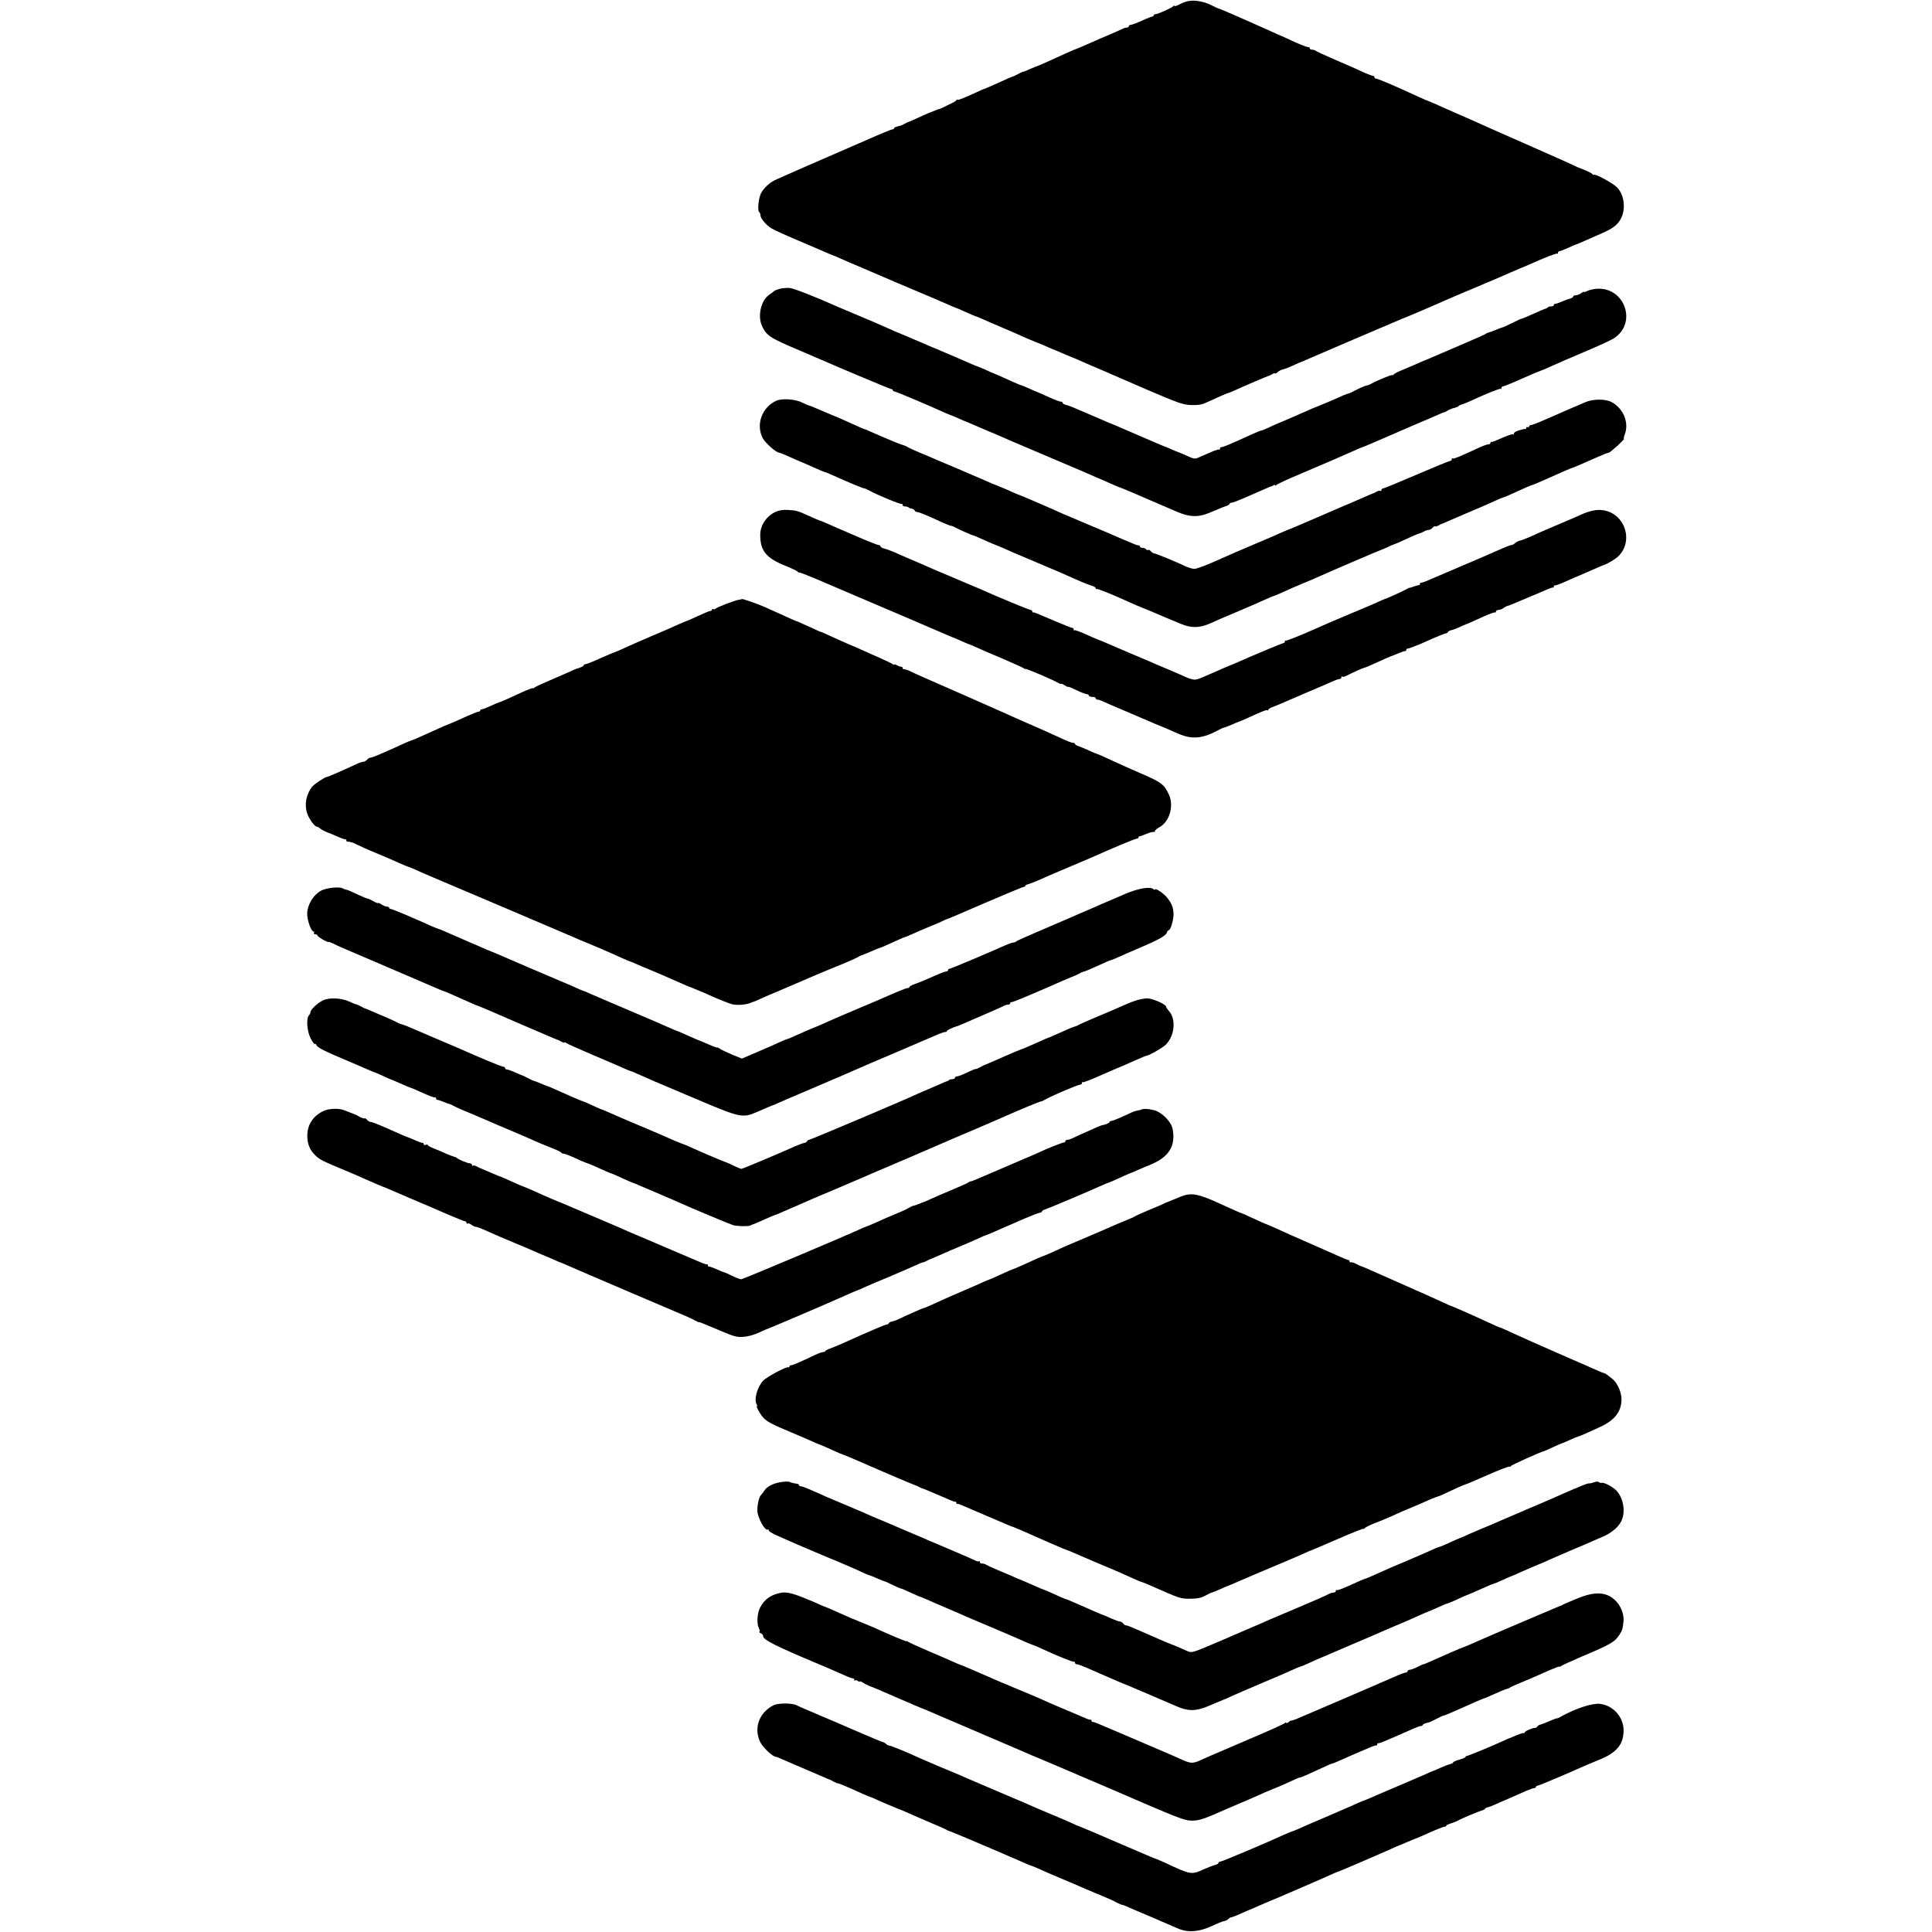 <?xml version="1.0" standalone="no"?>
<!DOCTYPE svg PUBLIC "-//W3C//DTD SVG 20010904//EN"
 "http://www.w3.org/TR/2001/REC-SVG-20010904/DTD/svg10.dtd">
<svg version="1.0" xmlns="http://www.w3.org/2000/svg"
 width="1400pt" height="1400pt" viewBox="0 0 1400 1400"
 preserveAspectRatio="xMidYMid meet">
<g transform="translate(0,1400) scale(0.1,-0.1)"
fill="#000000" stroke="none">
<path d="M8605 13991 c-16 -4 -45 -15 -62 -25 -18 -9 -33 -13 -33 -9 0 5 -4 4
-8 -2 -8 -11 -110 -57 -129 -58 -7 0 -13 -4 -13 -9 0 -4 -4 -8 -10 -8 -5 0
-39 -13 -75 -30 -36 -16 -72 -30 -80 -30 -8 0 -15 -4 -15 -10 0 -5 -7 -10 -15
-10 -8 0 -23 -4 -33 -10 -9 -5 -51 -23 -92 -41 -41 -17 -95 -40 -120 -52 -61
-27 -129 -56 -138 -58 -7 -3 -96 -42 -200 -90 -35 -16 -66 -29 -68 -29 -3 0
-24 -9 -47 -19 -23 -11 -45 -20 -50 -20 -4 0 -22 -8 -40 -18 -17 -9 -36 -18
-42 -19 -5 -1 -44 -18 -85 -37 -71 -32 -109 -49 -120 -52 -3 0 -25 -10 -50
-22 -99 -45 -140 -62 -140 -55 0 4 -4 2 -8 -3 -4 -6 -20 -16 -37 -24 -16 -7
-42 -20 -57 -28 -15 -7 -29 -13 -30 -13 -2 1 -16 -4 -33 -11 -16 -7 -32 -13
-35 -14 -3 -1 -21 -8 -40 -17 -84 -38 -115 -52 -120 -53 -3 0 -14 -6 -25 -12
-11 -6 -23 -12 -27 -13 -40 -10 -48 -13 -48 -19 0 -4 -6 -8 -12 -8 -7 0 -85
-32 -173 -71 -88 -38 -230 -100 -315 -137 -143 -62 -255 -111 -355 -156 -46
-20 -90 -60 -111 -101 -17 -33 -26 -126 -13 -134 5 -3 9 -12 9 -21 0 -24 39
-72 79 -97 20 -12 104 -51 186 -85 83 -35 174 -74 203 -87 29 -13 55 -24 57
-24 2 0 28 -11 57 -24 29 -13 100 -44 158 -68 58 -25 166 -71 240 -103 74 -31
149 -63 165 -70 84 -35 165 -70 213 -91 29 -13 55 -24 57 -24 2 0 34 -13 70
-30 36 -16 68 -30 70 -30 3 0 24 -9 48 -19 23 -11 92 -40 152 -66 61 -26 128
-55 151 -66 22 -10 63 -27 90 -38 27 -10 67 -27 89 -37 22 -10 42 -18 45 -19
3 -1 23 -9 45 -19 22 -10 61 -26 86 -36 26 -10 68 -29 95 -41 27 -12 64 -28
82 -35 17 -8 47 -20 65 -28 17 -8 149 -65 292 -127 231 -99 267 -112 325 -114
46 -2 77 2 105 15 100 46 156 70 160 70 3 0 24 9 48 19 73 34 236 103 247 106
3 0 15 6 28 13 12 7 22 10 22 6 0 -4 8 0 18 9 10 9 27 18 38 20 10 1 45 15 78
30 32 15 60 27 62 27 2 0 27 11 56 24 29 13 175 75 323 139 149 63 288 123
310 132 22 10 45 19 50 21 9 2 247 104 290 124 11 5 70 30 130 56 61 25 126
53 145 61 19 8 44 19 55 23 88 38 124 53 150 65 17 7 48 21 70 30 22 9 49 20
60 25 105 48 205 87 209 82 3 -3 6 0 6 6 0 7 5 12 11 12 5 0 35 11 65 25 30
14 57 25 59 25 2 0 28 11 57 24 29 13 82 36 118 52 81 35 116 60 140 99 43 70
34 178 -21 236 -29 31 -158 101 -171 93 -4 -3 -8 -1 -8 3 0 5 -28 19 -62 33
-35 13 -67 27 -73 31 -5 3 -140 64 -300 134 -284 125 -338 149 -440 195 -27
12 -84 37 -125 55 -41 18 -101 44 -133 59 -32 14 -60 26 -62 26 -2 0 -32 13
-67 29 -137 64 -292 131 -305 131 -7 0 -13 5 -13 10 0 6 -5 10 -10 10 -6 0
-32 10 -58 21 -26 12 -69 31 -97 44 -27 12 -95 41 -150 65 -55 24 -104 47
-110 52 -5 4 -17 8 -27 8 -10 0 -18 5 -18 12 0 6 -3 9 -6 6 -3 -3 -44 12 -92
33 -48 22 -96 44 -107 49 -11 4 -45 19 -75 33 -218 98 -379 168 -382 166 -2 0
-26 11 -53 25 -56 27 -124 38 -170 27z"/>
<path d="M5650 11907 c-19 -5 -37 -12 -40 -16 -3 -3 -17 -14 -32 -24 -62 -39
-90 -153 -57 -227 33 -73 57 -88 274 -180 55 -23 118 -50 140 -60 138 -61 517
-220 525 -220 6 0 10 -4 10 -8 0 -5 6 -9 13 -9 11 -1 253 -103 364 -154 24
-10 45 -19 47 -19 2 0 25 -10 52 -22 27 -12 51 -23 54 -23 3 -1 21 -8 40 -17
19 -8 64 -28 100 -43 82 -34 114 -48 170 -73 25 -11 149 -63 275 -117 127 -54
250 -106 275 -117 25 -11 59 -26 75 -33 33 -14 78 -33 140 -61 22 -9 42 -18
45 -18 8 -2 159 -66 215 -91 48 -21 136 -59 200 -86 86 -36 147 -38 221 -8 16
7 31 13 34 14 3 1 21 8 41 17 20 9 45 19 57 22 12 4 22 11 22 15 0 4 6 8 14 8
7 0 56 18 107 41 155 68 174 76 179 77 3 0 11 4 18 8 6 5 12 5 12 0 0 -4 4 -3
8 2 4 6 86 44 182 84 218 93 270 115 375 162 28 13 52 23 55 24 6 0 172 71
225 95 22 10 89 39 150 65 60 26 127 54 150 64 45 20 77 34 85 35 3 1 15 7 28
15 13 7 33 14 44 16 12 3 24 8 27 12 3 5 13 9 21 11 8 2 33 12 56 22 130 60
223 97 228 92 3 -3 6 0 6 6 0 7 5 12 11 12 6 0 68 25 137 56 70 31 132 57 137
58 6 1 33 12 60 25 77 35 99 44 270 117 88 37 176 78 196 90 178 110 83 380
-126 361 -22 -2 -50 -9 -62 -15 -13 -7 -23 -10 -23 -7 0 3 -10 -1 -22 -9 -12
-9 -30 -16 -40 -16 -10 0 -18 -4 -18 -9 0 -5 -10 -11 -23 -15 -13 -3 -41 -13
-63 -23 -21 -9 -42 -16 -46 -15 -5 1 -8 -3 -8 -8 0 -6 -8 -10 -18 -10 -10 0
-22 -3 -26 -7 -4 -5 -11 -8 -14 -9 -7 -1 -47 -18 -129 -55 -23 -10 -45 -19
-49 -19 -3 0 -32 -13 -63 -29 -31 -15 -60 -29 -66 -31 -5 -1 -21 -7 -35 -12
-14 -6 -36 -14 -50 -20 -14 -5 -27 -9 -30 -10 -3 0 -9 -3 -15 -8 -5 -4 -86
-40 -180 -80 -93 -40 -186 -80 -205 -88 -19 -9 -37 -16 -40 -17 -7 -2 -49 -20
-100 -43 -25 -10 -65 -28 -90 -38 -25 -10 -48 -23 -52 -29 -4 -5 -8 -7 -8 -3
0 7 -114 -40 -154 -63 -10 -6 -27 -12 -39 -14 -11 -3 -42 -16 -68 -30 -27 -14
-52 -26 -56 -26 -11 -2 -41 -14 -98 -40 -27 -12 -52 -23 -55 -24 -3 -1 -22 -9
-44 -18 -21 -9 -40 -17 -42 -17 -2 0 -27 -11 -56 -24 -29 -13 -87 -38 -128
-56 -99 -42 -139 -59 -174 -76 -16 -8 -33 -14 -38 -14 -4 0 -38 -14 -75 -31
-155 -71 -199 -89 -212 -89 -6 0 -11 -5 -11 -12 0 -6 -3 -9 -6 -6 -5 5 -38 -8
-148 -57 -26 -12 -35 -11 -85 12 -31 14 -63 27 -71 30 -8 3 -31 12 -50 21 -19
9 -39 17 -45 18 -5 2 -86 36 -180 77 -194 84 -208 90 -215 92 -3 1 -21 8 -40
17 -19 8 -64 28 -100 43 -36 15 -83 35 -105 45 -23 10 -53 22 -68 25 -15 4
-27 11 -27 16 0 5 -7 9 -15 9 -8 0 -45 14 -82 31 -37 17 -77 35 -88 39 -11 4
-41 17 -67 29 -26 12 -50 21 -53 21 -2 0 -28 11 -57 24 -71 32 -132 59 -138
61 -3 0 -27 11 -55 24 -27 12 -54 24 -60 25 -5 1 -26 10 -45 18 -19 9 -69 30
-110 48 -41 18 -91 39 -110 47 -19 8 -44 19 -55 23 -11 4 -40 17 -65 28 -25
11 -74 32 -110 47 -36 15 -81 34 -100 42 -19 9 -53 23 -75 33 -22 10 -56 24
-75 33 -19 8 -80 34 -135 57 -55 23 -113 48 -130 55 -175 78 -320 134 -351
138 -22 2 -55 -1 -74 -6z"/>
<path d="M5625 11096 c-104 -48 -149 -172 -98 -271 18 -34 97 -105 118 -105 4
0 23 -7 43 -16 46 -21 121 -53 147 -64 11 -5 46 -20 77 -34 31 -14 60 -26 63
-26 3 0 25 -8 48 -19 136 -61 239 -104 245 -101 1 0 15 -6 30 -14 53 -30 231
-104 237 -98 3 3 5 0 5 -6 0 -7 8 -12 18 -12 10 0 22 -3 26 -7 3 -4 14 -8 24
-9 9 -2 18 -8 20 -13 2 -6 9 -11 17 -11 13 0 72 -24 173 -71 35 -16 67 -29 73
-29 5 0 17 -4 27 -10 27 -15 128 -60 135 -60 3 0 34 -13 69 -29 55 -25 91 -40
108 -46 7 -2 78 -33 115 -50 17 -7 75 -32 130 -55 176 -74 222 -94 357 -154
32 -14 69 -28 83 -32 14 -3 25 -11 25 -17 0 -6 3 -8 6 -5 4 5 114 -39 229 -92
21 -10 97 -42 105 -45 11 -4 70 -28 160 -67 52 -22 104 -44 115 -48 80 -33
138 -32 220 5 27 13 111 49 185 80 74 31 163 70 198 86 35 16 66 29 68 29 3 0
26 9 52 21 89 40 107 48 172 75 36 14 83 35 105 45 57 26 438 190 450 193 6 2
28 11 50 21 22 11 42 19 45 20 13 4 71 29 119 52 30 14 59 26 65 27 6 1 21 7
33 14 12 7 28 12 36 12 8 0 20 7 27 15 7 9 15 13 18 11 2 -3 14 0 26 6 11 7
23 13 26 13 3 1 21 8 40 17 19 8 80 34 135 58 123 52 180 77 225 98 19 9 40
17 45 18 6 1 42 16 80 34 78 36 115 52 130 56 6 1 57 23 115 49 112 50 152 67
160 70 3 1 14 5 25 9 21 8 25 10 162 70 45 20 85 36 91 36 5 0 33 23 63 50 30
28 51 50 47 50 -4 0 -1 15 6 33 32 84 -10 188 -97 234 -44 23 -132 23 -188 -1
-24 -11 -64 -28 -89 -38 -25 -11 -54 -23 -65 -28 -11 -5 -40 -18 -65 -29 -25
-10 -71 -31 -104 -45 -32 -14 -65 -26 -72 -26 -8 0 -14 -5 -14 -11 0 -5 -4 -7
-10 -4 -5 3 -10 1 -10 -4 0 -6 -3 -10 -7 -10 -5 1 -11 0 -15 -1 -5 -1 -11 -3
-15 -4 -31 -7 -53 -19 -53 -28 0 -6 -3 -9 -6 -6 -3 4 -29 -4 -57 -16 -81 -35
-91 -39 -99 -38 -5 1 -8 -3 -8 -8 0 -6 -7 -10 -16 -10 -8 0 -39 -11 -67 -24
-132 -62 -186 -84 -191 -78 -3 3 -6 0 -6 -6 0 -7 -5 -12 -12 -12 -6 0 -116
-45 -244 -100 -128 -55 -237 -100 -243 -100 -6 0 -11 -5 -11 -12 0 -6 -3 -8
-6 -5 -4 3 -16 1 -28 -5 -11 -7 -23 -13 -26 -13 -6 -2 -33 -13 -105 -45 -62
-27 -98 -43 -105 -45 -8 -3 -43 -18 -220 -95 -91 -39 -169 -73 -175 -74 -5 -2
-32 -13 -60 -25 -27 -13 -108 -48 -180 -78 -143 -61 -204 -87 -252 -109 -104
-47 -181 -77 -199 -76 -12 0 -36 7 -55 15 -89 41 -224 97 -235 97 -6 0 -17 7
-24 15 -7 8 -16 13 -20 10 -5 -3 -11 -1 -15 5 -3 5 -15 10 -26 10 -10 0 -19 5
-19 10 0 6 -3 9 -7 8 -5 0 -17 2 -28 7 -29 11 -155 65 -190 81 -16 7 -95 40
-175 74 -80 34 -154 65 -165 70 -58 27 -301 132 -310 134 -5 1 -28 11 -50 21
-22 10 -42 19 -45 20 -3 1 -22 9 -44 18 -21 9 -40 17 -42 17 -2 0 -27 11 -56
24 -29 13 -114 49 -188 81 -74 31 -153 65 -175 74 -22 10 -76 33 -120 51 -44
19 -85 37 -91 42 -7 5 -20 10 -30 13 -16 3 -98 37 -242 100 -17 8 -33 15 -35
14 -2 0 -46 19 -172 76 -16 7 -59 25 -95 40 -36 15 -80 34 -97 41 -18 8 -36
15 -40 15 -5 1 -26 10 -48 21 -50 26 -149 33 -190 14z"/>
<path d="M5620 10291 c-66 -31 -111 -98 -111 -164 -1 -118 42 -171 185 -228
44 -18 84 -37 88 -43 4 -6 8 -8 8 -4 0 3 57 -19 128 -49 70 -30 170 -73 222
-95 151 -64 652 -278 685 -293 29 -13 84 -36 95 -40 3 -1 27 -11 53 -23 27
-12 50 -22 53 -22 2 0 27 -11 56 -24 29 -13 114 -50 188 -81 74 -32 141 -62
148 -67 6 -6 12 -8 12 -5 0 6 187 -73 233 -99 15 -8 27 -13 27 -9 0 3 11 -2
25 -11 14 -9 25 -14 25 -11 0 3 27 -8 60 -24 33 -16 67 -29 75 -29 8 0 15 -4
15 -10 0 -5 11 -10 25 -10 14 0 25 -4 25 -10 0 -5 6 -10 13 -10 8 0 27 -6 43
-14 16 -8 74 -33 129 -56 55 -23 118 -50 140 -60 22 -10 69 -30 105 -45 63
-25 85 -35 160 -68 108 -48 182 -42 310 28 14 7 27 13 30 13 3 -1 27 9 54 20
27 12 51 22 53 22 2 0 30 12 61 26 109 50 140 62 146 57 3 -4 6 -2 6 3 0 6 17
16 38 23 20 8 57 23 82 34 25 11 81 35 125 54 115 50 129 56 135 58 3 1 19 7
35 15 77 34 94 40 104 40 6 0 11 5 11 12 0 6 3 8 6 5 4 -4 19 0 33 7 43 23
118 56 124 56 6 0 57 22 164 71 24 10 45 19 47 19 2 0 21 8 42 17 22 9 42 16
47 15 4 -1 7 3 7 8 0 6 5 10 10 10 6 0 26 7 46 15 19 8 35 14 37 14 1 0 43 19
92 41 50 22 95 40 102 40 6 0 13 4 15 10 2 5 12 11 23 13 11 2 38 12 60 22 22
11 42 19 45 20 11 3 49 20 127 56 45 20 84 34 87 31 3 -3 6 0 6 6 0 7 8 12 18
12 10 0 26 6 37 14 11 7 22 14 25 14 8 1 51 18 165 67 158 68 159 68 168 67 4
-1 7 3 7 8 0 5 3 9 8 8 7 -1 27 6 97 37 22 10 42 19 45 20 7 2 45 19 105 45
72 32 99 43 105 45 21 5 80 40 103 60 122 114 50 324 -118 339 -42 4 -89 -7
-150 -34 -22 -10 -89 -40 -150 -65 -129 -55 -153 -65 -220 -96 -27 -12 -59
-24 -69 -26 -11 -2 -27 -10 -36 -18 -9 -8 -22 -15 -28 -15 -6 0 -31 -9 -54
-19 -24 -11 -59 -26 -78 -34 -19 -8 -55 -24 -80 -35 -46 -20 -357 -153 -407
-174 -15 -6 -31 -11 -35 -10 -5 1 -8 -3 -8 -8 0 -6 -4 -10 -9 -10 -5 0 -22 -5
-38 -11 -15 -6 -28 -9 -28 -8 0 2 -13 -4 -30 -14 -30 -16 -142 -67 -149 -67
-2 0 -30 -12 -62 -27 -33 -15 -61 -27 -64 -28 -14 -5 -310 -130 -375 -160
-102 -46 -210 -89 -217 -87 -5 1 -8 -3 -8 -8 0 -6 -4 -10 -9 -10 -8 0 -214
-86 -331 -138 -19 -9 -37 -16 -40 -17 -9 -3 -59 -24 -103 -44 -23 -10 -71 -31
-106 -46 -69 -29 -67 -29 -176 20 -16 7 -64 28 -105 45 -41 17 -88 37 -105 45
-16 7 -75 32 -130 55 -55 23 -118 50 -140 60 -47 21 -119 51 -122 51 -2 0 -36
15 -77 34 -41 18 -77 31 -80 28 -3 -4 -6 -1 -6 5 0 7 -4 12 -10 12 -5 0 -58
21 -117 46 -157 67 -157 67 -165 66 -5 -1 -8 2 -8 8 0 5 -5 10 -12 10 -9 0
-235 93 -373 155 -24 10 -247 105 -340 144 -11 5 -40 18 -65 29 -25 11 -74 32
-110 47 -36 15 -83 36 -105 46 -23 9 -53 21 -68 24 -15 4 -27 11 -27 16 0 5
-5 9 -12 9 -7 0 -71 25 -143 56 -71 31 -143 62 -160 69 -16 7 -51 22 -77 34
-26 11 -50 21 -53 21 -2 0 -35 14 -72 31 -83 38 -95 41 -158 44 -30 2 -64 -4
-85 -14z"/>
<path d="M5350 9653 c-30 -5 -151 -52 -166 -64 -6 -5 -14 -6 -17 -2 -4 3 -7 2
-7 -4 0 -5 -6 -10 -12 -10 -7 0 -48 -17 -91 -37 -42 -20 -79 -36 -82 -36 -2 0
-28 -11 -57 -24 -29 -14 -118 -52 -198 -86 -80 -34 -170 -74 -200 -88 -30 -14
-59 -26 -65 -28 -5 -1 -53 -21 -105 -44 -52 -24 -101 -43 -107 -43 -7 0 -13
-4 -13 -8 0 -6 -29 -20 -50 -24 -3 0 -27 -11 -55 -24 -27 -12 -93 -41 -145
-63 -52 -22 -101 -45 -107 -50 -7 -6 -13 -8 -13 -5 0 3 -35 -10 -77 -29 -43
-20 -97 -44 -120 -55 -24 -10 -45 -19 -48 -19 -2 0 -29 -11 -59 -25 -30 -14
-60 -25 -65 -25 -6 0 -11 -4 -11 -8 0 -5 -6 -9 -12 -9 -7 0 -42 -14 -78 -30
-36 -17 -90 -40 -120 -53 -30 -12 -68 -28 -85 -36 -155 -70 -191 -86 -200 -88
-5 -1 -28 -10 -50 -20 -22 -10 -53 -24 -70 -32 -123 -55 -168 -74 -179 -74 -8
0 -19 -7 -26 -15 -7 -8 -19 -15 -28 -15 -8 0 -33 -9 -56 -20 -92 -43 -199 -90
-208 -90 -12 0 -91 -52 -105 -70 -44 -54 -59 -130 -37 -194 14 -41 54 -96 69
-96 5 0 16 -6 24 -13 9 -8 34 -21 56 -30 22 -8 58 -23 80 -33 22 -10 43 -17
48 -16 4 1 7 -2 7 -8 0 -6 3 -9 8 -9 4 1 10 0 15 -1 4 -1 11 -3 15 -4 5 0 24
-9 43 -18 19 -10 68 -32 109 -49 118 -49 131 -55 193 -83 32 -14 60 -26 63
-26 3 0 26 -9 52 -21 85 -38 29 -14 712 -304 334 -142 373 -159 443 -189 17
-8 61 -27 97 -41 36 -15 81 -34 100 -42 19 -9 53 -23 75 -33 22 -10 61 -27 87
-39 26 -11 50 -21 52 -21 2 0 25 -10 52 -22 27 -12 51 -23 54 -23 12 -4 159
-67 258 -111 29 -13 54 -24 56 -24 2 0 21 -8 42 -17 22 -9 41 -17 44 -18 3 0
28 -11 55 -24 64 -29 144 -61 170 -68 32 -9 102 -4 132 9 15 6 30 12 33 12 3
1 21 9 40 18 19 9 96 42 170 73 74 32 154 66 177 76 41 18 92 40 103 44 3 1
18 7 34 14 16 6 68 28 115 47 47 20 93 40 101 45 8 5 22 12 30 15 32 12 56 23
92 38 20 9 38 16 41 16 3 0 41 16 84 36 43 20 83 37 88 39 6 1 33 12 60 24 28
13 88 39 135 58 47 19 90 38 95 41 6 4 15 7 20 9 6 1 132 54 280 119 149 64
276 117 283 117 6 0 12 4 12 8 0 4 11 10 25 13 14 4 55 20 92 37 36 16 120 53
186 80 67 28 142 60 167 71 168 75 324 140 338 141 6 0 12 4 12 9 0 4 4 8 9 8
5 0 26 8 47 17 22 9 45 16 52 14 6 -1 12 3 12 8 0 6 14 17 30 26 74 38 108
153 71 236 -33 73 -56 91 -191 149 -88 38 -159 70 -250 112 -36 17 -69 31 -75
33 -5 1 -35 13 -65 27 -30 14 -65 28 -77 32 -13 4 -23 11 -23 15 0 4 -6 8 -12
8 -13 0 -27 5 -138 56 -30 14 -111 50 -180 80 -69 30 -150 66 -180 80 -30 13
-170 75 -310 137 -313 137 -338 148 -374 166 -16 8 -35 14 -43 14 -7 0 -13 4
-13 10 0 5 -3 9 -7 8 -5 -1 -18 3 -30 10 -13 7 -23 10 -23 6 0 -3 -6 -2 -12 4
-7 5 -51 26 -98 47 -47 20 -105 47 -130 58 -25 11 -47 21 -50 22 -10 3 -57 24
-115 50 -33 15 -76 34 -95 43 -19 9 -37 16 -40 16 -3 1 -22 9 -42 19 -21 9
-55 25 -75 34 -21 10 -40 18 -43 19 -7 0 -56 23 -235 104 -51 23 -167 63 -169
59 -1 -1 -12 -4 -26 -6z"/>
<path d="M2325 7545 c-55 -31 -97 -101 -99 -163 -1 -48 28 -132 46 -132 5 0 6
-4 3 -10 -3 -5 1 -10 9 -10 9 0 16 -4 16 -8 0 -5 18 -18 40 -31 22 -12 40 -20
40 -17 0 3 17 -3 38 -13 20 -11 82 -38 137 -61 55 -23 118 -50 140 -60 22 -10
69 -30 105 -45 36 -15 83 -35 105 -45 22 -10 83 -36 135 -58 52 -22 113 -48
135 -58 22 -10 43 -18 46 -18 3 -1 28 -11 55 -23 27 -12 80 -36 117 -52 38
-17 70 -31 73 -31 3 0 57 -23 122 -51 158 -69 161 -70 287 -124 158 -68 160
-68 165 -70 3 0 15 -6 28 -13 12 -7 22 -10 22 -6 0 3 6 2 13 -4 6 -5 89 -42
182 -82 94 -39 194 -83 223 -96 29 -13 55 -24 58 -24 3 0 24 -8 47 -19 87 -39
140 -62 420 -180 332 -141 347 -145 454 -98 37 16 79 34 93 40 14 5 27 11 30
11 3 1 21 9 40 18 19 9 80 35 135 58 55 23 118 50 140 60 22 10 69 30 105 45
59 25 97 41 185 80 17 8 143 62 280 120 138 59 264 113 280 120 49 21 70 28
78 27 4 -1 7 2 7 6 0 6 50 30 80 37 5 2 16 6 135 58 150 65 180 78 197 87 10
6 25 10 33 10 8 0 15 4 15 10 0 5 3 9 8 8 4 -2 48 15 97 36 50 21 106 45 125
53 19 8 58 25 85 37 28 13 82 36 120 52 39 15 72 31 75 34 3 3 12 6 20 8 8 2
29 10 45 17 125 56 151 68 160 69 6 1 30 12 55 23 25 11 90 40 145 63 135 57
193 89 200 111 4 11 10 19 15 19 13 0 36 81 34 120 -2 46 -16 79 -49 118 -26
31 -85 70 -85 56 0 -4 -6 -2 -13 4 -23 19 -110 4 -197 -33 -123 -53 -134 -58
-140 -60 -3 -1 -22 -9 -42 -18 -21 -9 -55 -24 -75 -33 -21 -9 -51 -22 -68 -29
-16 -8 -127 -55 -245 -106 -118 -50 -219 -95 -225 -100 -5 -5 -15 -9 -23 -9
-7 0 -32 -9 -55 -19 -118 -53 -397 -171 -406 -171 -6 0 -11 -4 -11 -10 0 -5
-6 -10 -14 -10 -12 0 -41 -12 -161 -65 -16 -7 -47 -19 -67 -26 -21 -7 -38 -17
-38 -21 0 -4 -6 -8 -13 -8 -12 0 -63 -21 -232 -95 -16 -7 -75 -32 -130 -55
-147 -62 -155 -66 -216 -93 -30 -14 -77 -35 -105 -45 -27 -11 -79 -34 -117
-51 -37 -17 -70 -31 -74 -31 -3 0 -24 -9 -47 -19 -23 -11 -95 -43 -161 -71
l-119 -51 -76 31 c-41 18 -79 36 -84 41 -6 5 -15 9 -22 9 -6 0 -33 10 -60 22
-27 12 -51 23 -54 23 -9 3 -61 25 -116 50 -30 14 -57 25 -59 25 -2 0 -28 11
-57 24 -29 13 -161 70 -293 126 -132 56 -259 111 -282 121 -23 11 -44 19 -46
19 -3 0 -31 12 -63 27 -33 15 -61 27 -64 28 -9 3 -60 25 -273 116 -243 105
-260 112 -267 114 -9 3 -54 22 -100 43 -25 10 -79 34 -120 52 -41 17 -94 41
-117 51 -24 10 -45 19 -48 19 -3 0 -24 9 -48 19 -130 59 -284 124 -294 124 -7
0 -13 4 -13 9 0 4 -7 8 -15 8 -9 0 -27 7 -40 16 -14 9 -25 14 -25 10 0 -3 -16
3 -35 14 -20 11 -40 20 -45 20 -5 0 -38 14 -72 30 -35 17 -70 32 -78 33 -8 2
-19 5 -25 9 -25 15 -121 5 -160 -17z"/>
<path d="M2341 6751 c-39 -18 -91 -67 -91 -85 0 -6 -5 -17 -11 -23 -21 -21
-15 -114 11 -165 13 -26 26 -45 31 -43 4 3 10 -2 13 -10 6 -16 62 -44 231
-115 55 -23 119 -51 142 -61 23 -10 44 -19 46 -19 3 0 31 -12 63 -27 33 -15
61 -28 64 -28 3 -1 23 -9 45 -19 68 -30 90 -39 96 -40 3 -1 33 -13 65 -28 72
-32 97 -42 107 -40 4 1 7 -3 7 -8 0 -6 5 -10 10 -10 6 0 27 -7 48 -16 20 -8
38 -15 40 -14 1 0 15 -6 30 -14 28 -15 52 -25 162 -71 36 -15 85 -36 110 -47
25 -11 54 -24 65 -28 77 -32 249 -106 290 -125 28 -12 72 -30 98 -40 26 -10
50 -22 53 -26 3 -5 11 -9 19 -9 7 0 44 -14 81 -31 37 -17 72 -32 78 -34 6 -1
34 -12 61 -24 28 -13 66 -30 85 -38 19 -9 40 -17 45 -18 6 -2 41 -17 77 -34
37 -17 69 -31 72 -31 3 0 29 -11 58 -24 46 -20 97 -42 213 -91 17 -7 53 -23
80 -35 64 -28 88 -39 210 -90 103 -43 123 -51 165 -67 21 -9 120 -11 128 -3 1
1 5 3 10 5 11 3 42 16 102 43 30 14 60 26 65 27 6 2 33 12 60 25 61 27 100 43
145 63 19 8 55 24 80 35 25 11 106 45 180 76 74 32 153 66 175 75 22 10 101
44 175 75 74 32 153 66 175 75 22 10 164 71 315 136 151 64 293 125 315 135
133 60 310 133 310 129 0 -2 14 4 30 14 48 27 236 107 251 107 8 0 14 5 14 12
0 6 3 9 6 6 3 -3 56 16 117 44 110 48 135 59 180 77 12 6 53 24 90 40 38 17
71 31 75 31 17 0 116 57 139 79 66 65 77 188 22 247 -10 11 -19 25 -19 30 0
15 -91 56 -130 59 -34 2 -90 -12 -150 -38 -100 -44 -134 -59 -240 -103 -63
-27 -117 -51 -120 -54 -3 -3 -12 -6 -20 -8 -8 -2 -28 -10 -45 -17 -100 -45
-146 -65 -149 -65 -2 0 -30 -12 -62 -27 -33 -15 -61 -27 -64 -28 -3 -1 -18 -8
-35 -15 -16 -7 -34 -14 -40 -16 -5 -1 -53 -21 -105 -44 -107 -47 -143 -63
-150 -65 -3 0 -20 -9 -37 -18 -18 -10 -33 -16 -33 -13 0 2 -27 -9 -60 -25 -33
-16 -67 -29 -75 -29 -8 0 -15 -4 -15 -10 0 -5 -8 -10 -18 -10 -10 0 -22 -3
-26 -7 -4 -5 -11 -8 -14 -8 -4 -1 -29 -11 -57 -24 -27 -12 -71 -31 -97 -42
-26 -10 -55 -23 -65 -28 -37 -20 -771 -331 -781 -331 -6 0 -12 -4 -14 -10 -1
-5 -12 -11 -23 -13 -11 -2 -40 -13 -65 -24 -89 -41 -379 -163 -387 -163 -5 0
-33 11 -61 25 -29 14 -54 25 -57 25 -5 0 -172 71 -260 111 -27 12 -54 23 -60
24 -5 2 -35 14 -65 27 -30 14 -111 49 -180 78 -161 68 -176 74 -232 99 -54 24
-101 44 -108 45 -3 1 -31 14 -64 29 -32 15 -60 27 -63 27 -5 0 -111 46 -200
86 -28 13 -54 24 -57 24 -2 0 -25 9 -50 20 -26 11 -48 19 -51 19 -3 1 -20 8
-38 18 -17 9 -34 18 -37 18 -3 0 -27 11 -54 23 -27 12 -55 22 -62 22 -8 0 -14
5 -14 10 0 6 -6 10 -13 10 -11 0 -180 70 -302 125 -25 11 -278 119 -400 171
-16 6 -33 12 -38 13 -4 0 -20 7 -35 15 -15 8 -43 21 -62 29 -19 8 -55 24 -80
34 -51 23 -83 36 -90 37 -3 1 -16 8 -30 16 -14 7 -27 13 -30 13 -3 -1 -25 8
-50 20 -58 26 -144 30 -189 8z"/>
<path d="M2348 5951 c-81 -37 -123 -103 -121 -187 1 -58 20 -101 61 -139 29
-28 51 -39 207 -104 55 -23 114 -48 130 -56 74 -33 149 -65 165 -70 6 -2 34
-14 140 -60 107 -46 134 -58 140 -60 7 -2 43 -18 105 -45 68 -30 99 -43 105
-45 3 -1 22 -9 44 -18 21 -9 42 -17 47 -17 5 0 9 -5 9 -11 0 -5 4 -8 9 -5 4 3
17 -1 27 -9 10 -8 25 -15 32 -15 7 0 32 -9 57 -20 106 -47 135 -60 220 -95 50
-20 109 -46 132 -56 40 -18 92 -40 103 -44 3 -1 27 -11 53 -23 27 -12 50 -22
53 -22 2 0 27 -11 56 -24 29 -13 224 -97 433 -186 209 -89 396 -169 415 -177
19 -8 49 -22 65 -31 17 -9 30 -15 30 -13 0 3 25 -7 160 -64 97 -41 116 -46
165 -42 32 2 81 16 115 33 33 15 65 29 70 30 8 2 423 179 500 214 73 32 136
60 139 60 2 0 30 12 62 27 33 15 61 27 64 28 8 3 42 17 85 35 22 10 69 30 105
45 36 15 84 37 107 47 23 11 46 20 50 20 4 0 17 5 28 11 11 6 22 12 25 12 3 1
23 9 45 19 22 10 72 32 110 48 39 16 81 35 95 40 14 6 27 12 30 13 3 1 31 13
64 28 32 15 60 27 62 27 2 0 26 10 52 21 26 12 61 27 77 34 17 7 80 34 140 61
61 26 116 47 123 47 6 0 12 4 12 8 0 4 10 11 23 15 22 6 333 138 414 175 23
10 44 19 47 19 2 0 39 16 80 35 42 19 78 35 80 35 2 0 25 10 52 22 27 12 51
22 54 23 3 0 30 12 61 26 115 54 159 133 136 249 -11 54 -80 123 -138 136 -36
9 -73 11 -84 5 -5 -3 -19 -7 -30 -8 -11 -2 -29 -7 -40 -12 -78 -37 -142 -64
-152 -64 -7 0 -13 -4 -13 -8 0 -6 -31 -20 -55 -23 -5 -1 -26 -9 -45 -18 -19
-9 -57 -26 -85 -38 -27 -12 -63 -28 -79 -36 -16 -8 -35 -14 -43 -14 -7 0 -13
-4 -13 -10 0 -5 -3 -9 -7 -8 -7 2 -137 -49 -182 -72 -9 -4 -27 -12 -41 -18
-14 -6 -45 -20 -70 -30 -50 -22 -296 -127 -347 -149 -18 -7 -36 -14 -40 -14
-5 0 -12 -4 -18 -9 -5 -4 -50 -24 -100 -45 -49 -20 -118 -50 -153 -66 -35 -16
-65 -29 -66 -29 -2 0 -19 -6 -37 -14 -19 -8 -38 -14 -42 -14 -4 0 -18 -7 -30
-14 -12 -8 -53 -27 -92 -43 -38 -15 -103 -43 -143 -62 -41 -18 -76 -33 -79
-33 -3 0 -19 -7 -36 -15 -126 -58 -853 -365 -866 -365 -9 0 -38 11 -66 25 -27
13 -53 25 -56 25 -4 0 -28 10 -55 22 -27 12 -52 21 -56 20 -5 -1 -8 2 -8 8 0
6 -3 9 -7 8 -5 -1 -20 4 -35 10 -55 23 -224 95 -263 112 -22 10 -85 36 -140
60 -55 23 -113 48 -130 55 -24 12 -158 69 -485 208 -14 6 -27 11 -30 12 -11 4
-63 26 -103 44 -53 24 -120 54 -127 56 -23 8 -53 21 -95 40 -27 13 -72 33
-100 43 -27 11 -68 28 -90 38 -22 10 -42 18 -45 19 -3 0 -15 6 -26 13 -12 6
-24 8 -28 5 -3 -3 -6 -1 -6 5 0 7 -7 12 -16 12 -16 0 -84 29 -94 39 -3 4 -12
7 -20 9 -8 2 -32 11 -55 21 -22 10 -61 27 -87 37 -27 10 -48 22 -48 26 0 4 -7
5 -15 2 -8 -4 -15 -1 -15 5 0 6 -3 10 -7 9 -5 -1 -30 8 -57 20 -27 12 -50 22
-53 22 -2 0 -25 9 -51 21 -143 64 -204 89 -217 89 -7 0 -18 7 -25 15 -7 9 -15
13 -18 11 -2 -3 -19 2 -36 11 -17 10 -33 18 -36 18 -3 1 -18 7 -35 14 -16 6
-37 14 -45 17 -35 14 -107 11 -142 -5z"/>
<path d="M8559 5330 c-24 -10 -57 -23 -74 -30 -16 -7 -32 -14 -35 -14 -3 -1
-9 -4 -15 -7 -5 -4 -50 -23 -100 -43 -49 -21 -97 -42 -105 -47 -8 -5 -22 -12
-30 -15 -40 -16 -160 -67 -250 -107 -30 -13 -100 -43 -155 -66 -55 -23 -128
-55 -163 -72 -35 -16 -65 -29 -68 -29 -2 0 -23 -9 -47 -19 -23 -11 -73 -33
-110 -50 -38 -17 -71 -31 -74 -31 -3 0 -39 -16 -80 -35 -41 -19 -77 -35 -79
-35 -2 0 -23 -9 -47 -19 -23 -11 -80 -36 -127 -56 -123 -53 -148 -64 -220 -97
-36 -17 -69 -31 -75 -33 -14 -3 -48 -17 -138 -58 -42 -20 -79 -37 -82 -37 -2
-1 -14 -4 -25 -7 -11 -3 -20 -9 -20 -12 0 -4 -6 -8 -12 -8 -11 0 -138 -54
-323 -138 -27 -12 -67 -28 -87 -36 -21 -7 -38 -16 -38 -20 0 -4 -6 -6 -12 -6
-7 1 -35 -9 -63 -22 -123 -58 -161 -74 -172 -74 -7 0 -13 -5 -13 -10 0 -6 -3
-8 -6 -5 -10 10 -158 -69 -185 -98 -43 -48 -67 -137 -45 -172 4 -7 5 -12 1
-12 -9 0 25 -61 49 -86 25 -26 66 -48 201 -104 55 -23 124 -53 153 -66 29 -13
55 -24 57 -24 3 0 39 -16 81 -35 41 -19 78 -35 81 -35 4 0 68 -27 178 -75 122
-54 342 -147 350 -149 6 -1 17 -6 25 -11 8 -5 20 -10 25 -11 6 -1 51 -20 100
-41 124 -54 129 -56 138 -55 4 1 7 -2 7 -8 0 -6 3 -9 8 -8 8 2 -27 16 372
-155 14 -6 27 -11 30 -11 5 -1 115 -48 155 -67 53 -24 231 -101 240 -103 6 -1
26 -9 45 -18 19 -9 96 -41 170 -73 159 -67 176 -74 254 -110 33 -15 64 -28 70
-29 6 -2 27 -9 46 -18 238 -105 233 -103 305 -103 53 1 80 6 110 23 22 12 43
22 47 22 3 0 28 10 55 22 26 12 50 22 53 23 9 3 64 26 97 41 82 35 108 47 268
114 94 39 186 79 205 88 19 9 37 17 40 17 7 2 15 6 213 91 92 40 167 69 167
66 0 -4 4 -2 8 4 4 5 34 21 67 34 58 22 134 54 166 70 9 5 54 24 100 43 46 19
107 45 134 58 28 12 56 23 64 25 7 1 32 12 55 23 45 22 138 64 146 65 7 1 77
31 140 59 106 47 180 75 180 69 0 -4 4 -2 8 4 5 9 222 106 242 109 3 1 31 13
63 28 32 15 60 27 62 27 2 0 29 11 59 25 30 14 57 25 60 25 4 0 25 9 49 19 23
11 72 33 108 49 109 49 159 112 159 204 0 51 -32 121 -68 148 -15 11 -32 24
-39 30 -7 5 -15 10 -19 10 -3 0 -20 6 -37 14 -18 8 -126 56 -242 106 -274 120
-258 113 -350 155 -84 39 -127 58 -135 59 -3 1 -23 9 -45 20 -43 20 -91 41
-170 77 -100 44 -120 53 -125 54 -3 0 -23 9 -45 19 -93 43 -145 66 -220 99
-44 19 -147 65 -230 102 -82 37 -154 68 -160 69 -5 1 -24 10 -41 19 -17 9 -34
13 -38 10 -3 -4 -6 -1 -6 5 0 7 -4 12 -10 12 -5 0 -40 14 -77 31 -38 17 -99
44 -138 61 -192 84 -230 101 -313 139 -35 16 -65 29 -68 29 -2 0 -43 18 -90
40 -47 22 -88 40 -90 40 -4 0 -40 16 -159 70 -152 70 -203 79 -276 50z"/>
<path d="M5647 3258 c-50 -10 -89 -31 -107 -58 -8 -13 -20 -28 -26 -34 -14
-15 -26 -66 -26 -112 0 -49 58 -155 76 -137 3 4 6 1 6 -6 0 -7 26 -23 58 -37
31 -14 66 -29 77 -34 29 -14 349 -150 365 -155 6 -2 74 -32 120 -52 19 -8 49
-22 65 -30 17 -8 37 -16 45 -18 8 -2 36 -13 62 -25 26 -11 49 -20 50 -20 2 1
26 -10 54 -24 29 -14 55 -26 59 -26 4 0 36 -13 72 -30 35 -16 66 -30 69 -30 2
0 23 -9 47 -19 23 -11 92 -40 152 -66 61 -26 124 -53 140 -61 17 -7 111 -47
210 -89 99 -42 199 -85 222 -96 24 -10 45 -19 48 -19 3 0 34 -13 68 -29 99
-46 221 -96 230 -93 4 1 7 -2 7 -8 0 -5 6 -10 14 -10 7 0 40 -12 72 -26 33
-14 73 -32 89 -39 17 -7 46 -20 65 -28 57 -25 114 -50 125 -53 9 -3 294 -125
370 -158 82 -37 140 -37 228 0 102 43 112 47 117 49 3 0 25 10 50 22 25 12
122 53 215 93 94 39 195 83 225 97 30 14 60 26 65 27 6 1 26 9 45 18 36 17
111 50 120 53 3 1 21 8 40 17 19 8 96 41 170 73 133 56 196 84 255 110 17 7
59 25 95 40 36 15 93 40 128 56 35 16 65 29 67 29 3 0 34 14 70 30 36 17 68
30 72 30 3 0 27 10 52 21 25 12 55 25 66 30 31 12 105 44 160 69 27 12 54 23
60 24 5 1 36 14 69 29 32 15 60 27 62 27 2 0 34 14 71 31 38 17 89 39 114 49
26 10 66 28 90 39 24 11 94 41 154 67 61 25 128 54 150 64 22 10 60 26 85 37
57 25 106 66 127 107 35 66 18 171 -35 226 -27 27 -86 58 -104 55 -10 -2 -20
1 -23 6 -3 4 -17 4 -31 -1 -13 -5 -28 -9 -32 -9 -4 1 -10 0 -14 -1 -5 -1 -11
-3 -15 -4 -5 -1 -25 -10 -47 -19 -21 -9 -40 -17 -42 -17 -1 0 -33 -14 -71 -31
-102 -45 -89 -40 -228 -99 -11 -4 -36 -15 -56 -24 -19 -8 -73 -31 -119 -51
-46 -20 -98 -42 -114 -49 -17 -8 -53 -23 -81 -34 -27 -11 -72 -31 -100 -43
-27 -13 -52 -24 -55 -24 -5 -1 -37 -16 -106 -47 -22 -10 -43 -18 -46 -18 -4 0
-35 -13 -70 -29 -35 -16 -108 -48 -163 -71 -113 -47 -132 -56 -228 -99 -38
-17 -71 -31 -74 -31 -3 0 -19 -6 -36 -14 -122 -56 -166 -73 -171 -68 -3 3 -6
0 -6 -6 0 -7 -7 -12 -15 -12 -8 0 -23 -4 -33 -9 -26 -14 -93 -44 -252 -111
-80 -34 -158 -67 -175 -74 -16 -8 -64 -28 -105 -46 -41 -17 -89 -38 -105 -45
-17 -8 -104 -45 -195 -84 -157 -67 -165 -69 -194 -56 -47 21 -110 48 -121 51
-5 1 -71 29 -145 62 -171 75 -174 75 -182 74 -3 -1 -12 5 -18 13 -7 8 -18 15
-25 15 -8 0 -35 10 -62 22 -26 12 -50 22 -53 23 -17 5 -89 37 -175 75 -63 28
-97 42 -110 45 -5 2 -40 17 -77 34 -36 17 -69 31 -72 31 -3 0 -29 11 -58 24
-83 37 -113 49 -118 51 -3 0 -21 8 -40 17 -19 8 -71 31 -115 49 -44 18 -84 37
-90 41 -5 4 -17 8 -27 8 -10 0 -18 5 -18 12 0 6 -3 8 -6 5 -4 -4 -19 0 -33 8
-14 7 -87 39 -161 70 -74 32 -148 63 -165 70 -16 8 -95 41 -175 75 -177 76
-194 83 -200 85 -7 2 -78 33 -115 50 -16 7 -75 32 -130 55 -55 23 -113 48
-130 55 -16 8 -61 28 -99 44 -38 17 -75 31 -82 31 -8 0 -14 4 -14 8 0 5 -6 9
-12 10 -16 1 -53 10 -53 12 0 6 -46 5 -78 -2z"/>
<path d="M5665 2459 c-76 -12 -129 -49 -159 -112 -20 -43 -23 -114 -7 -145 6
-11 8 -22 4 -25 -3 -4 2 -9 11 -13 9 -3 16 -12 16 -20 0 -27 93 -73 405 -204
11 -4 36 -15 55 -23 51 -22 131 -57 160 -70 14 -5 28 -10 33 -9 4 1 7 -3 7
-10 0 -6 3 -8 7 -5 3 4 12 2 20 -4 7 -6 13 -8 13 -4 0 4 12 0 26 -10 14 -9 42
-22 62 -29 20 -8 62 -25 92 -39 30 -13 84 -37 120 -52 36 -15 79 -33 95 -41
17 -7 59 -25 95 -39 36 -15 83 -35 105 -45 22 -10 85 -37 140 -60 55 -23 118
-50 140 -60 22 -10 85 -37 140 -60 55 -23 118 -50 140 -60 38 -17 137 -59 200
-85 62 -26 305 -130 445 -190 528 -229 553 -238 610 -238 53 1 86 12 245 83
22 10 69 30 105 45 36 15 90 38 120 52 30 14 77 34 104 45 52 20 122 51 170
74 16 8 33 14 38 14 7 0 46 17 184 81 22 11 43 19 47 19 3 0 30 11 59 24 52
24 165 73 224 97 16 7 32 12 37 11 4 -1 7 3 7 8 0 5 3 9 8 8 4 -1 20 4 36 11
40 16 160 69 216 94 25 11 51 20 58 20 6 0 12 4 12 8 0 5 22 14 45 18 3 0 28
12 55 26 27 14 51 25 52 24 3 -2 27 9 123 51 11 5 51 23 88 39 38 17 71 31 73
31 5 0 48 19 129 55 17 7 37 15 45 17 8 2 17 5 20 8 3 3 25 14 50 24 98 41
108 45 243 105 37 16 67 27 67 24 0 -3 6 -1 13 4 6 6 73 36 147 68 213 90 241
106 275 159 21 32 24 42 30 101 4 44 -19 106 -54 142 -66 69 -152 74 -286 18
-49 -20 -94 -40 -100 -43 -5 -4 -12 -7 -15 -8 -6 -1 4 3 -295 -124 -132 -56
-265 -114 -295 -127 -67 -30 -102 -45 -115 -49 -10 -2 -150 -63 -245 -106 -25
-11 -45 -19 -45 -18 0 2 -19 -7 -42 -19 -23 -11 -49 -21 -58 -21 -8 0 -15 -4
-15 -10 0 -5 -6 -10 -14 -10 -7 0 -44 -14 -82 -31 -38 -16 -85 -37 -104 -45
-19 -9 -44 -19 -55 -24 -18 -9 -478 -205 -552 -237 -18 -7 -34 -12 -36 -11 -2
2 -11 -3 -20 -11 -10 -7 -17 -10 -17 -5 0 5 -4 4 -8 -1 -4 -6 -117 -57 -252
-114 -135 -58 -272 -117 -305 -131 -131 -58 -103 -60 -260 10 -40 18 -491 210
-543 232 -15 6 -30 11 -34 10 -5 -1 -8 2 -8 8 0 6 -3 9 -7 8 -5 -1 -24 5 -43
14 -19 8 -75 32 -125 53 -49 20 -112 48 -140 60 -27 13 -88 39 -135 59 -47 19
-103 43 -125 52 -22 10 -42 18 -45 19 -5 2 -73 30 -105 45 -109 48 -212 92
-220 94 -5 1 -30 12 -55 23 -25 11 -106 47 -180 78 -74 32 -141 62 -147 67 -7
6 -13 8 -13 5 0 -5 -114 43 -235 98 -16 7 -53 23 -81 34 -54 21 -108 44 -208
89 -32 15 -62 27 -65 28 -3 0 -24 9 -46 19 -22 10 -42 19 -45 20 -3 1 -18 7
-35 14 -100 43 -152 56 -190 50z"/>
<path d="M5605 1643 c-105 -54 -145 -165 -96 -267 20 -40 90 -106 113 -106 4
0 31 -11 60 -24 29 -13 98 -43 153 -66 55 -24 116 -50 135 -58 19 -9 37 -16
40 -17 3 0 16 -7 30 -15 14 -7 27 -13 30 -13 7 1 41 -13 93 -36 23 -10 63 -28
89 -40 26 -11 49 -21 51 -21 3 0 31 -12 63 -27 33 -15 61 -27 64 -28 3 -1 22
-9 44 -18 21 -9 40 -17 42 -17 2 0 32 -13 66 -28 35 -16 110 -48 168 -73 58
-24 107 -46 110 -49 3 -3 10 -6 15 -7 9 -1 296 -123 400 -168 22 -10 42 -19
45 -20 13 -5 64 -27 104 -45 25 -11 47 -20 50 -20 3 0 31 -12 63 -26 32 -15
74 -33 93 -41 63 -27 105 -45 125 -53 11 -4 40 -17 65 -28 25 -11 74 -32 110
-47 112 -46 134 -56 165 -73 17 -9 32 -15 35 -15 3 1 19 -5 35 -12 17 -8 95
-42 175 -75 80 -34 165 -71 190 -82 72 -34 157 -29 253 16 43 20 84 36 91 36
6 0 18 6 25 12 6 7 16 14 22 14 5 1 11 3 14 4 3 1 8 3 13 5 4 1 25 10 47 20
22 10 42 19 45 20 3 1 23 9 45 19 51 22 89 39 95 41 16 5 433 185 470 203 19
9 37 16 40 17 7 0 311 131 388 166 35 16 65 29 67 29 2 0 25 10 52 22 26 11
53 22 58 24 6 1 53 21 105 45 52 23 101 42 108 42 6 0 12 3 12 7 0 4 19 13 43
20 23 8 44 17 47 20 6 6 159 70 175 73 6 1 13 6 16 10 3 5 12 9 20 11 8 1 30
9 49 18 19 9 69 31 110 48 41 18 95 42 120 53 25 11 51 20 58 20 6 0 12 4 12
9 0 4 5 8 10 8 6 0 58 21 117 46 97 41 127 54 228 99 17 7 65 27 108 45 119
49 168 106 172 200 5 101 -70 190 -169 203 -55 7 -172 -30 -281 -90 -16 -10
-31 -16 -33 -15 -1 2 -24 -7 -50 -18 -26 -12 -56 -23 -66 -26 -11 -2 -23 -9
-26 -15 -4 -6 -11 -10 -16 -10 -17 1 -74 -23 -74 -31 0 -4 -3 -7 -7 -6 -5 2
-28 -6 -53 -16 -25 -11 -47 -20 -50 -21 -3 0 -21 -8 -40 -17 -79 -37 -256
-110 -267 -111 -7 0 -13 -4 -13 -8 0 -4 -20 -13 -45 -20 -25 -7 -45 -16 -45
-20 0 -4 -10 -9 -23 -13 -13 -3 -45 -15 -73 -28 -27 -12 -51 -23 -54 -23 -3 0
-27 -11 -55 -24 -27 -12 -104 -45 -170 -73 -66 -28 -139 -59 -162 -69 -41 -19
-92 -40 -103 -44 -16 -5 -71 -29 -105 -45 -22 -10 -105 -46 -185 -80 -80 -34
-164 -70 -187 -81 -23 -10 -44 -19 -47 -19 -3 0 -30 -11 -61 -25 -135 -62
-450 -195 -462 -195 -7 0 -13 -4 -13 -9 0 -5 -11 -12 -25 -15 -14 -4 -49 -17
-78 -30 -96 -43 -95 -43 -287 47 -25 11 -47 21 -50 22 -13 4 -48 18 -80 32
-19 8 -82 35 -140 60 -58 25 -118 51 -135 58 -54 24 -210 90 -215 91 -3 0 -30
12 -60 26 -30 13 -95 42 -145 62 -49 21 -103 44 -120 51 -16 8 -124 54 -240
103 -115 49 -228 98 -250 107 -22 10 -42 19 -45 20 -6 2 -18 7 -165 69 -60 26
-119 51 -130 56 -73 35 -208 90 -218 90 -7 0 -18 5 -25 12 -6 6 -17 13 -24 14
-7 1 -71 28 -143 59 -71 30 -157 68 -190 82 -33 14 -69 29 -80 34 -11 4 -42
18 -70 30 -27 11 -66 28 -85 36 -19 8 -44 19 -55 25 -32 18 -136 18 -170 1z"/>
</g>
</svg>
